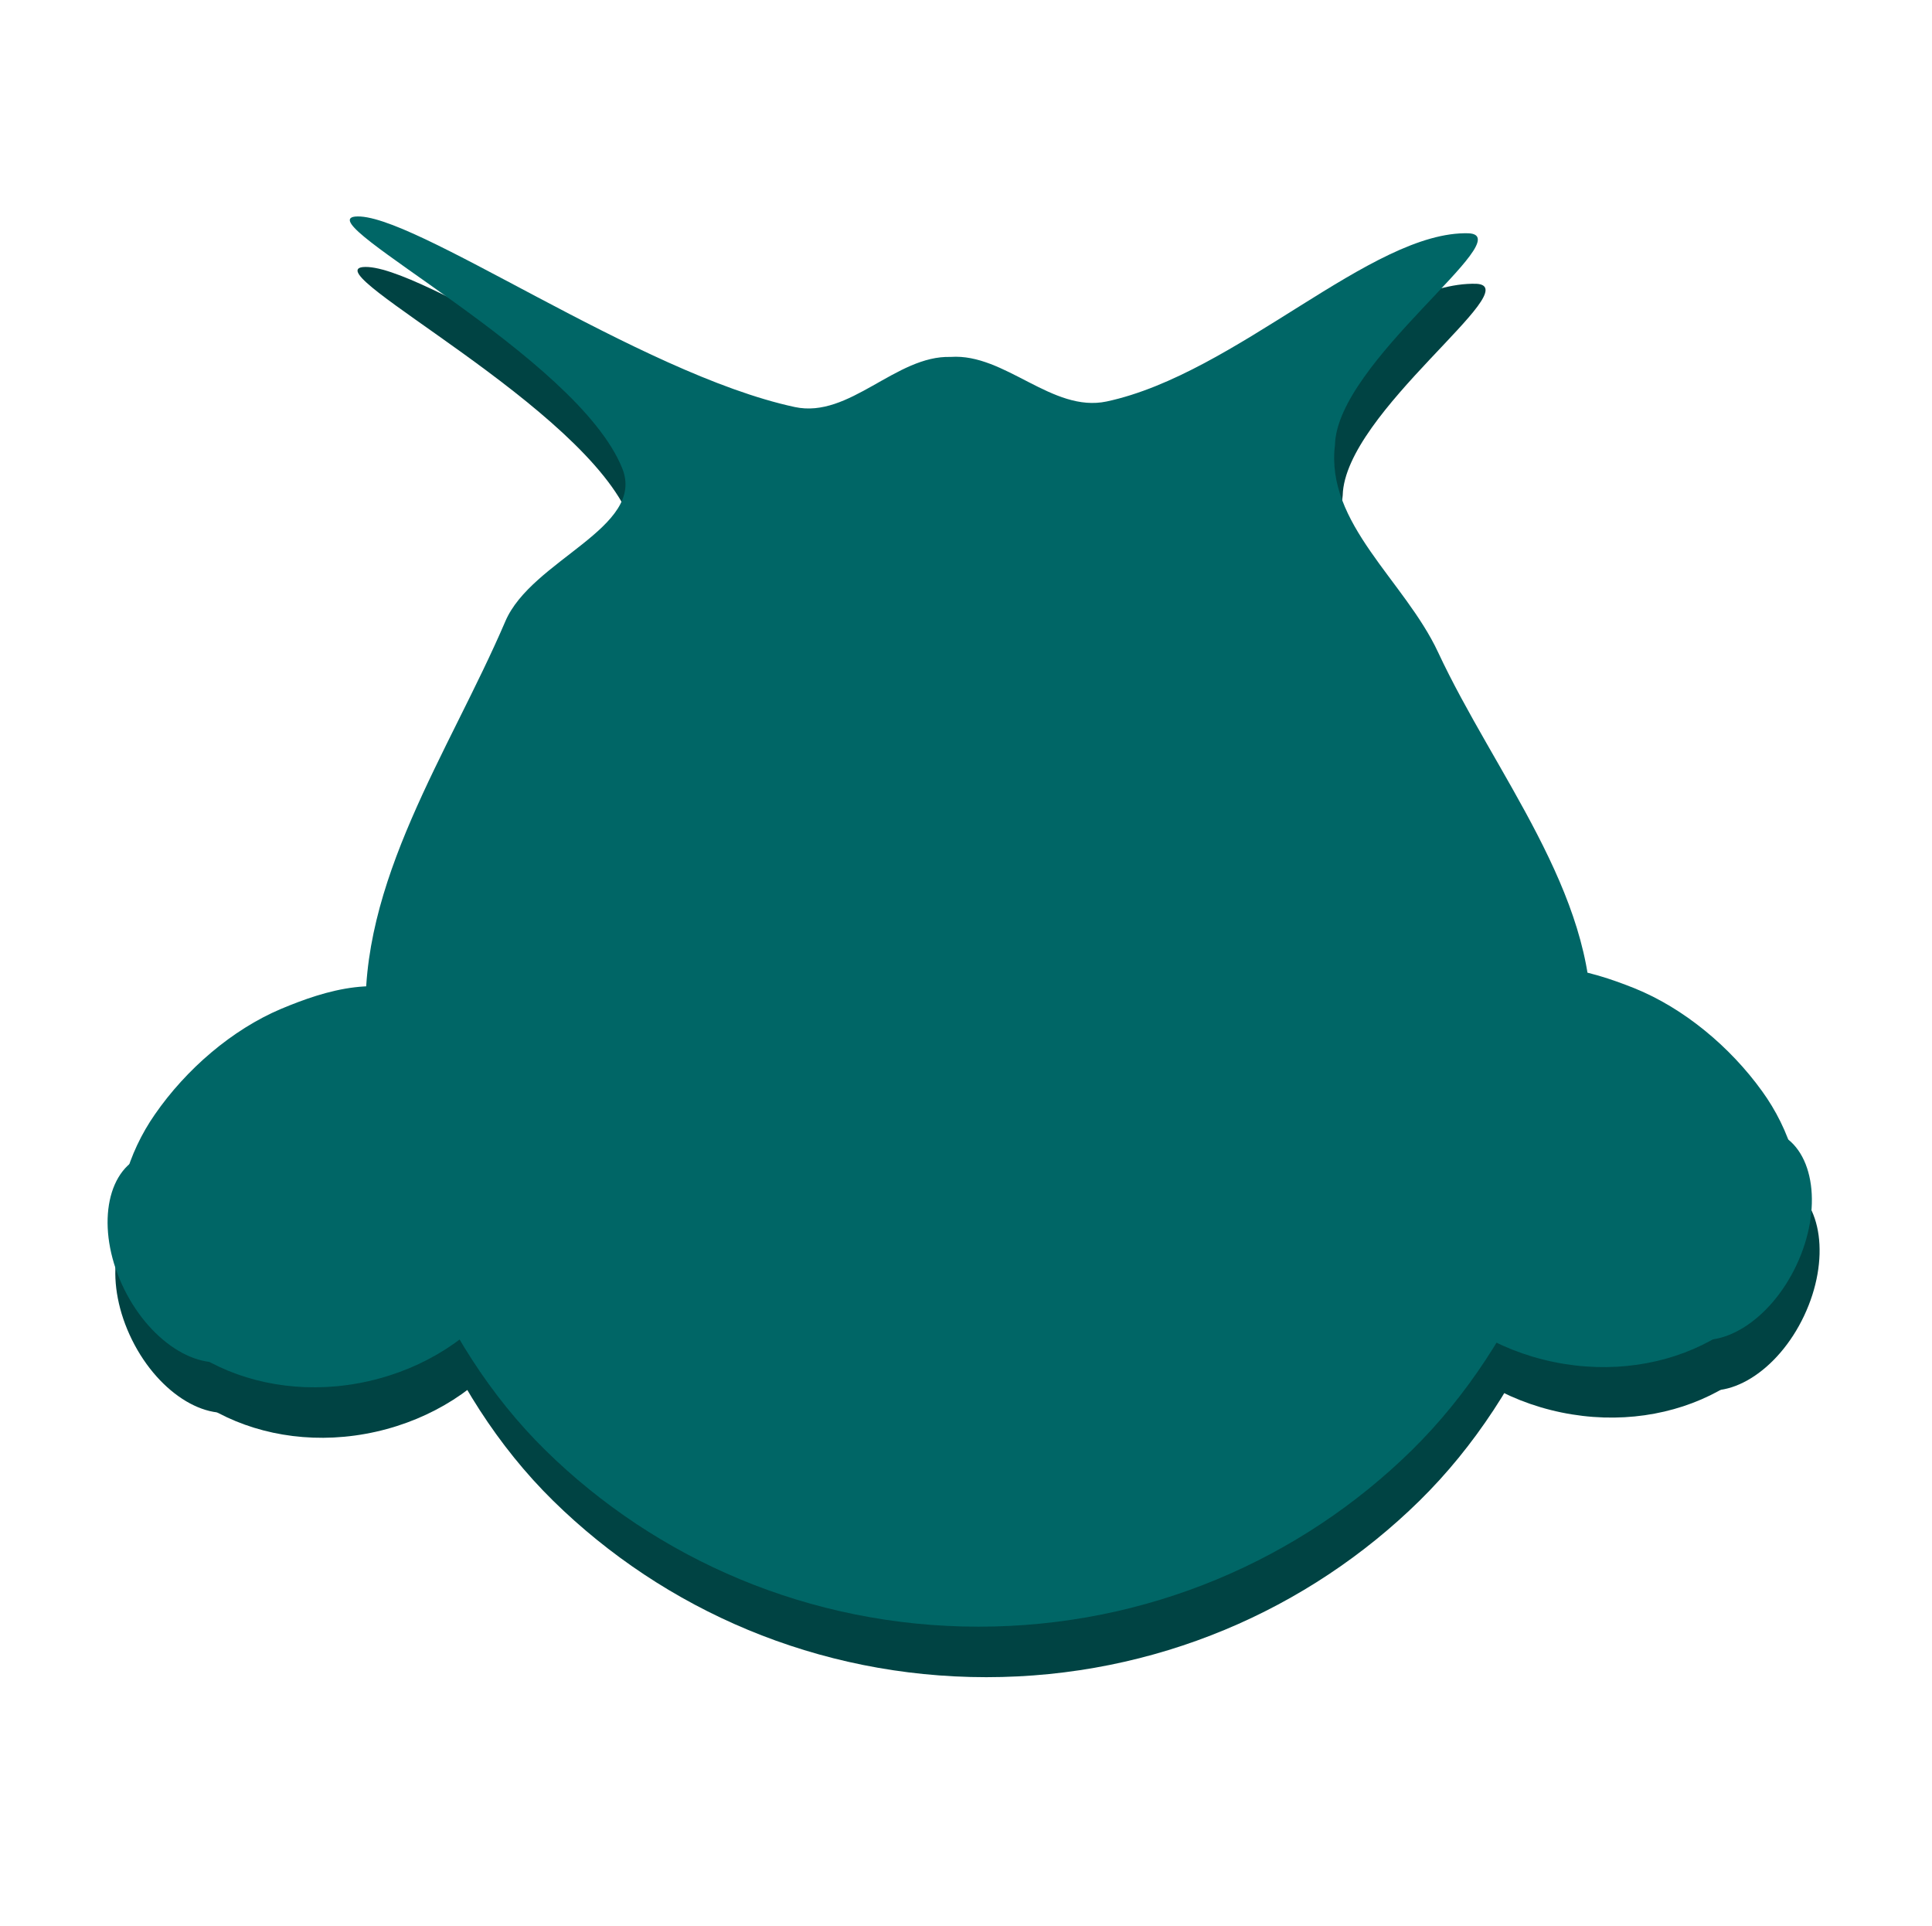 <svg version="1.1" xmlns="http://www.w3.org/2000/svg" xmlns:xlink="http://www.w3.org/1999/xlink" width="100.351" height="100.042" viewBox="0,0,100.351,100.042"><g transform="translate(-269.909,-129.979)"><g data-paper-data="{&quot;isPaintingLayer&quot;:true}" fill-rule="nonzero" stroke-linejoin="miter" stroke-miterlimit="10" stroke-dasharray="" stroke-dashoffset="0" style="mix-blend-mode: normal"><g stroke="none" stroke-width="0"><g fill="#004343"><path d="M361.843,189.284c1.399,1.934 2.339,4.598 1.816,7.124c-0.522,2.526 -2.202,4.565 -4.493,5.819c-2.291,1.254 -5.194,1.723 -8.163,1.109c-2.97,-0.614 -5.448,-2.197 -7.054,-4.256c-1.606,-2.06 -2.4,-4.632 -1.816,-7.124c0.786,-3.35 2.784,-6.776 5.313,-8.267c2.427,-1.558 5.389,-0.708 7.749,0.234c2.558,1.03 4.977,3.035 6.648,5.361z" stroke-linecap="butt"/><path d="M364.371,194.141c0.167,1.24 -0.071,2.73 -0.755,4.177c-0.683,1.446 -1.683,2.577 -2.748,3.235c-1.064,0.658 -2.191,0.844 -3.129,0.401c-0.938,-0.443 -1.631,-1.648 -1.677,-2.672c-0.044,-1.186 0.526,-2.24 0.867,-3.33c0.838,-1.404 1.452,-3.034 2.636,-4.082c0.767,-0.679 2.191,-0.844 3.129,-0.401c0.938,0.443 1.51,1.432 1.677,2.672z" stroke-linecap="round"/></g><g fill="#004343"><path d="M284.902,185.002c2.343,-0.985 5.289,-1.888 7.744,-0.374c2.556,1.444 4.615,4.835 5.462,8.169c0.629,2.481 -0.119,5.066 -1.687,7.156c-1.568,2.088 -4.018,3.715 -6.975,4.383c-2.958,0.668 -5.869,0.251 -8.182,-0.961c-2.314,-1.213 -4.03,-3.221 -4.598,-5.737c-0.568,-2.516 0.324,-5.197 1.687,-7.156c1.629,-2.356 4.011,-4.404 6.55,-5.481z" stroke-linecap="butt"/><path d="M277.565,192.703c0.93,-0.46 2.357,-0.322 3.136,0.344c1.202,1.026 1.846,2.645 2.709,4.033c0.36,1.084 0.949,2.127 0.927,3.314c-0.027,1.025 -0.699,2.242 -1.629,2.702c-0.93,0.46 -2.06,0.294 -3.136,-0.344c-1.076,-0.639 -2.096,-1.751 -2.806,-3.185c-0.71,-1.434 -0.975,-2.92 -0.83,-4.162c0.145,-1.242 0.699,-2.242 1.629,-2.702z" stroke-linecap="round"/></g><path d="M319.694,151.139c2.818,-0.195 5.267,2.914 8.099,2.314c6.746,-1.444 13.771,-8.877 18.8,-8.735c2.69,0.139 -6.838,6.685 -6.942,10.991c-0.508,4.076 3.621,7.056 5.351,10.76c2.948,6.32 8.163,12.504 7.954,19.379c-0.241,7.978 -3.565,16.428 -9.324,22.083c-5.76,5.655 -13.714,9.155 -22.492,9.155c-8.778,0 -16.732,-3.5 -22.492,-9.155c-5.759,-5.655 -8.86,-14.115 -9.324,-22.083c-0.432,-7.41 4.321,-14.185 7.231,-20.97c1.367,-3.212 7.317,-4.865 6.074,-7.954c-2.334,-5.817 -16.237,-12.789 -13.883,-13.073c2.896,-0.3 14.746,8.154 22.85,9.892c2.844,0.606 5.248,-2.697 8.099,-2.603z" fill="#004343" stroke-linecap="round"/><path d="M314.511,183.774c4.062,0.21 7.77,2.92 11.368,4.232c3.226,1.181 6.376,1.071 9.758,3.26c3.309,2.136 6.142,5.299 6.142,8.69c0,3.392 -2.348,6.464 -6.142,8.69c-3.793,2.225 -9.032,3.602 -14.814,3.602c-5.782,0 -11.02,-1.377 -14.814,-3.602c-3.793,-2.226 -6.141,-5.299 -6.141,-8.69c0,-3.392 2.87,-6.487 6.141,-8.69c3.259,-2.192 6.287,-1.725 8.868,-3.851c0.874,-0.715 -1.251,-3.696 -0.367,-3.641z" fill="#004343" stroke-linecap="round"/><path d="M348.286,182.219c0.954,0.085 1.727,1.179 2.207,2.878c0.479,1.699 0.663,4.002 0.44,6.506c-0.224,2.503 -0.814,4.738 -1.586,6.325c-0.773,1.587 -1.728,2.526 -2.682,2.441c-0.954,-0.085 -1.727,-1.179 -2.207,-2.878c-0.479,-1.699 -0.663,-4.002 -0.44,-6.506c0.224,-2.503 0.814,-4.738 1.586,-6.325c0.773,-1.587 1.728,-2.526 2.682,-2.441z" fill="#004343" stroke-linecap="butt"/><path d="M332.942,192.561c3.166,-0.077 6.819,-0.761 9.392,0.877c1.787,1.355 1.593,4.396 1.252,6.428c-0.333,1.979 -1.193,3.842 -3.12,5.164c-1.927,1.322 -4.588,2.141 -7.525,2.141c-2.937,0 -5.598,-0.818 -7.525,-2.141c-1.927,-1.322 -2.892,-3.172 -3.12,-5.164c-0.218,-1.928 -0.144,-4.49 1.252,-5.594c2.76,-1.749 6.219,-1.634 9.392,-1.711z" fill="#004343" stroke-linecap="round"/><path d="M307.235,192.909c2.711,0.002 5.901,-0.224 8.154,1.264c1.686,1.428 2.173,4.186 2.038,6.278c-0.13,2.036 -1.142,3.967 -2.988,5.332c-1.844,1.366 -4.392,2.21 -7.205,2.21c-2.812,0 -5.36,-0.845 -7.205,-2.21c-1.845,-1.365 -2.728,-3.31 -2.988,-5.332c-0.254,-1.99 -0.584,-4.673 0.815,-5.871c2.695,-1.832 6.229,-1.675 9.377,-1.672z" fill="#004343" stroke-linecap="round"/><g fill="#006666"><path d="M361.442,186.662c1.399,1.934 2.339,4.598 1.816,7.124c-0.522,2.526 -2.202,4.565 -4.493,5.819c-2.291,1.254 -5.194,1.723 -8.163,1.109c-2.97,-0.614 -5.448,-2.197 -7.054,-4.256c-1.606,-2.06 -2.4,-4.632 -1.816,-7.124c0.786,-3.35 2.784,-6.776 5.313,-8.267c2.427,-1.558 5.389,-0.708 7.749,0.234c2.558,1.03 4.977,3.035 6.648,5.361z" stroke-linecap="butt"/><path d="M363.97,191.519c0.167,1.24 -0.071,2.73 -0.755,4.177c-0.683,1.446 -1.683,2.577 -2.748,3.235c-1.064,0.658 -2.191,0.844 -3.129,0.401c-0.938,-0.443 -1.631,-1.648 -1.677,-2.672c-0.044,-1.186 0.526,-2.24 0.867,-3.33c0.838,-1.404 1.452,-3.034 2.636,-4.082c0.767,-0.679 2.191,-0.844 3.129,-0.401c0.938,0.443 1.51,1.432 1.677,2.672z" stroke-linecap="round"/></g><g fill="#006666"><path d="M284.501,182.38c2.343,-0.985 5.289,-1.888 7.744,-0.374c2.556,1.444 4.615,4.835 5.462,8.169c0.629,2.481 -0.119,5.066 -1.687,7.156c-1.568,2.088 -4.018,3.715 -6.975,4.383c-2.958,0.668 -5.869,0.251 -8.182,-0.961c-2.314,-1.213 -4.03,-3.221 -4.598,-5.737c-0.568,-2.516 0.324,-5.197 1.687,-7.156c1.629,-2.356 4.011,-4.404 6.55,-5.481z" stroke-linecap="butt"/><path d="M277.164,190.08c0.93,-0.46 2.357,-0.322 3.136,0.344c1.202,1.026 1.846,2.645 2.709,4.033c0.36,1.084 0.949,2.127 0.927,3.314c-0.027,1.025 -0.699,2.242 -1.629,2.702c-0.93,0.46 -2.06,0.294 -3.136,-0.344c-1.076,-0.639 -2.096,-1.751 -2.806,-3.185c-0.71,-1.434 -0.975,-2.92 -0.83,-4.162c0.145,-1.242 0.699,-2.242 1.629,-2.702z" stroke-linecap="round"/></g><path d="M319.293,148.516c2.818,-0.195 5.267,2.914 8.099,2.314c6.746,-1.444 13.771,-8.877 18.8,-8.735c2.69,0.139 -6.838,6.685 -6.942,10.991c-0.508,4.076 3.621,7.056 5.351,10.76c2.948,6.32 8.163,12.504 7.954,19.379c-0.241,7.978 -3.565,16.428 -9.324,22.083c-5.76,5.655 -13.714,9.155 -22.492,9.155c-8.778,0 -16.732,-3.5 -22.492,-9.155c-5.759,-5.655 -8.86,-14.115 -9.324,-22.083c-0.432,-7.41 4.321,-14.185 7.231,-20.97c1.367,-3.212 7.317,-4.865 6.074,-7.954c-2.334,-5.817 -16.237,-12.789 -13.883,-13.073c2.896,-0.3 14.746,8.154 22.85,9.892c2.844,0.606 5.248,-2.697 8.099,-2.603z" fill="#006666" stroke-linecap="round"/><path d="M314.11,181.152c4.062,0.21 7.77,2.92 11.368,4.232c3.226,1.181 6.376,1.071 9.758,3.26c3.309,2.136 6.142,5.299 6.142,8.69c0,3.392 -2.348,6.464 -6.142,8.69c-3.793,2.225 -9.032,3.602 -14.814,3.602c-5.782,0 -11.02,-1.377 -14.814,-3.602c-3.793,-2.226 -6.141,-5.299 -6.141,-8.69c0,-3.392 2.87,-6.487 6.141,-8.69c3.259,-2.192 6.287,-1.725 8.868,-3.851c0.874,-0.715 -1.251,-3.696 -0.367,-3.641z" fill="#006666" stroke-linecap="round"/><path d="M347.885,179.597c0.954,0.085 1.727,1.179 2.207,2.878c0.479,1.699 0.663,4.002 0.44,6.506c-0.224,2.503 -0.814,4.738 -1.586,6.325c-0.773,1.587 -1.728,2.526 -2.682,2.441c-0.954,-0.085 -1.727,-1.179 -2.207,-2.878c-0.479,-1.699 -0.663,-4.002 -0.44,-6.506c0.224,-2.503 0.814,-4.738 1.586,-6.325c0.773,-1.587 1.728,-2.526 2.682,-2.441z" fill="#006666" stroke-linecap="butt"/><path d="M332.541,189.939c3.166,-0.077 6.819,-0.761 9.392,0.877c1.787,1.355 1.593,4.396 1.252,6.428c-0.333,1.979 -1.193,3.842 -3.12,5.164c-1.927,1.322 -4.588,2.141 -7.525,2.141c-2.937,0 -5.598,-0.818 -7.525,-2.141c-1.927,-1.322 -2.892,-3.172 -3.12,-5.164c-0.218,-1.928 -0.144,-4.49 1.252,-5.594c2.76,-1.749 6.219,-1.634 9.392,-1.711z" fill="#006666" stroke-linecap="round"/><path d="M306.834,190.286c2.711,0.002 5.901,-0.224 8.154,1.264c1.686,1.428 2.173,4.186 2.038,6.278c-0.13,2.036 -1.142,3.967 -2.988,5.332c-1.844,1.366 -4.392,2.21 -7.205,2.21c-2.812,0 -5.36,-0.845 -7.205,-2.21c-1.845,-1.365 -2.728,-3.31 -2.988,-5.332c-0.254,-1.99 -0.584,-4.673 0.815,-5.871c2.695,-1.832 6.229,-1.675 9.377,-1.672z" fill="#006666" stroke-linecap="round"/></g></g></g></svg>